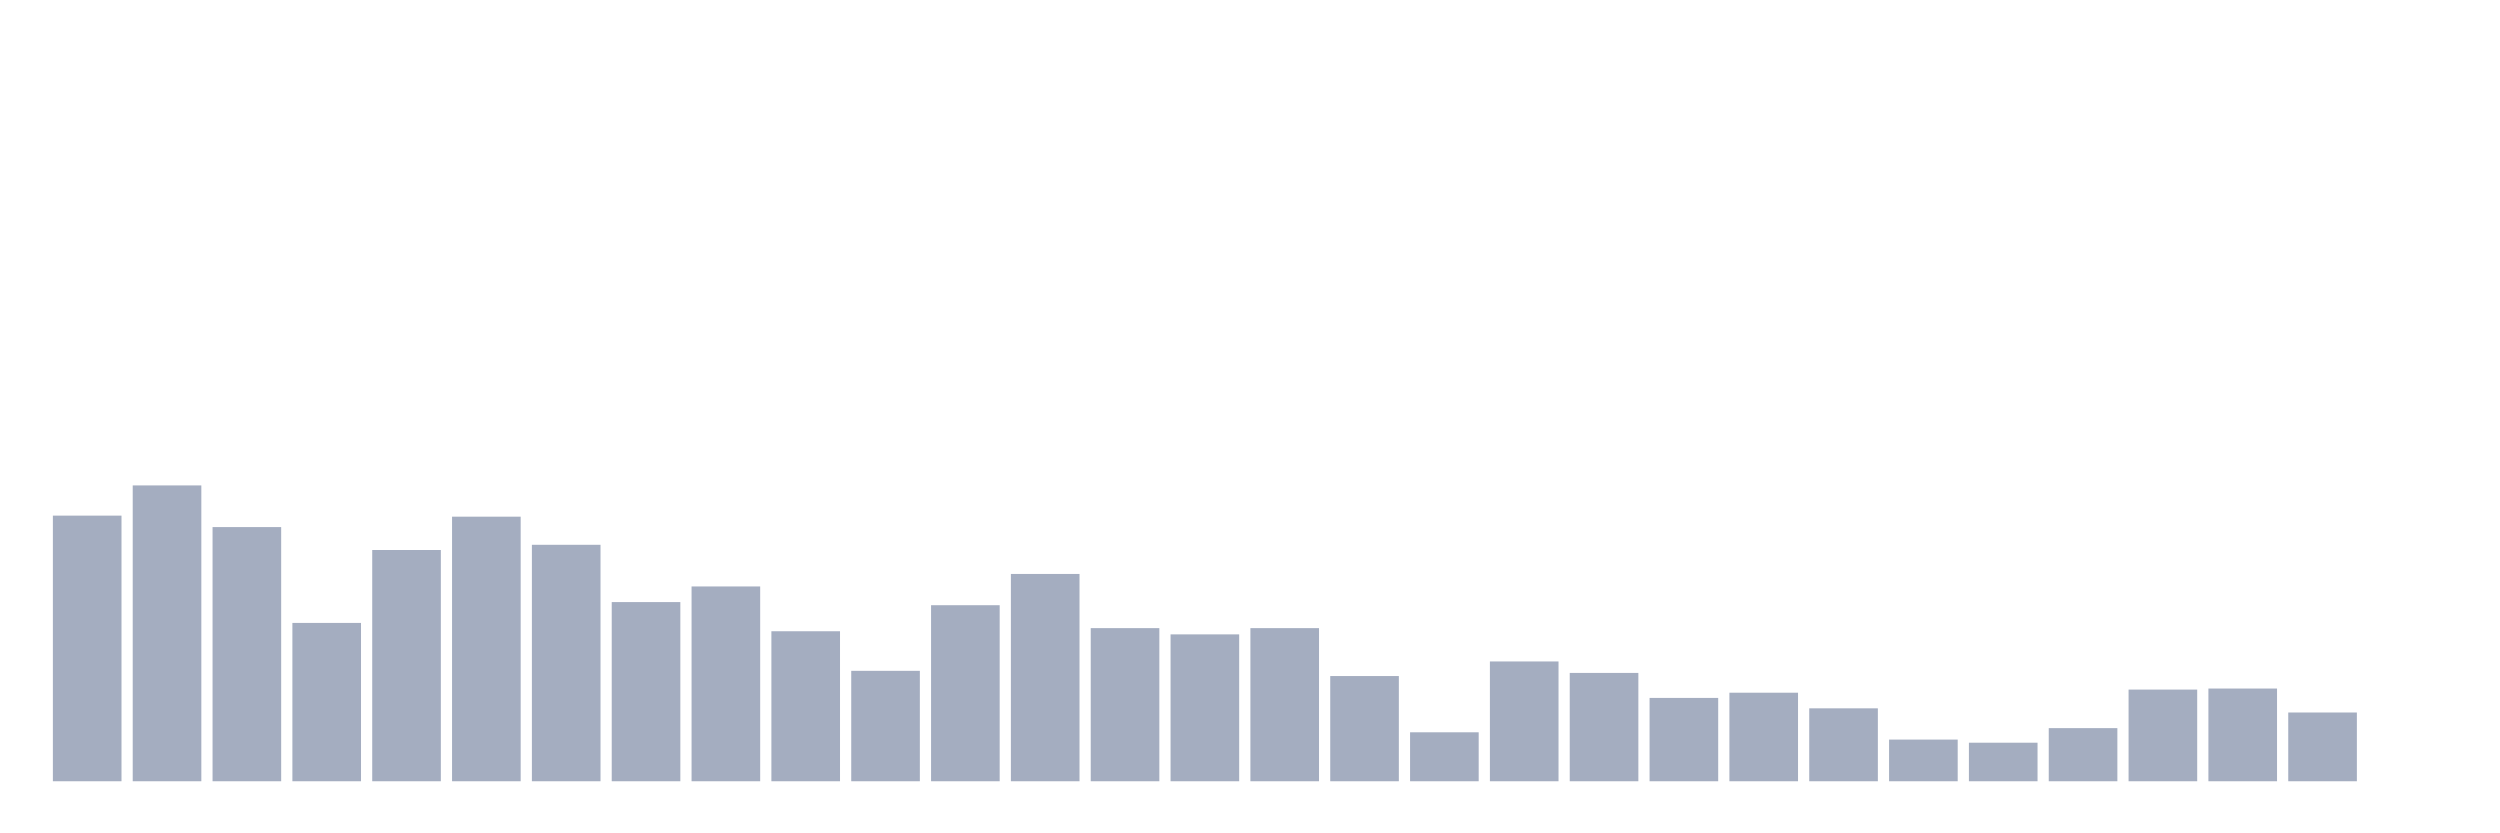 <svg xmlns="http://www.w3.org/2000/svg" viewBox="0 0 480 160"><g transform="translate(10,10)"><rect class="bar" x="0.153" width="13.175" y="89" height="51" fill="rgb(164,173,192)"></rect><rect class="bar" x="15.482" width="13.175" y="83.2" height="56.8" fill="rgb(164,173,192)"></rect><rect class="bar" x="30.81" width="13.175" y="91.2" height="48.8" fill="rgb(164,173,192)"></rect><rect class="bar" x="46.138" width="13.175" y="109.6" height="30.4" fill="rgb(164,173,192)"></rect><rect class="bar" x="61.466" width="13.175" y="95.6" height="44.4" fill="rgb(164,173,192)"></rect><rect class="bar" x="76.794" width="13.175" y="89.2" height="50.8" fill="rgb(164,173,192)"></rect><rect class="bar" x="92.123" width="13.175" y="94.6" height="45.4" fill="rgb(164,173,192)"></rect><rect class="bar" x="107.451" width="13.175" y="105.6" height="34.4" fill="rgb(164,173,192)"></rect><rect class="bar" x="122.779" width="13.175" y="102.6" height="37.4" fill="rgb(164,173,192)"></rect><rect class="bar" x="138.107" width="13.175" y="111.2" height="28.8" fill="rgb(164,173,192)"></rect><rect class="bar" x="153.436" width="13.175" y="118.8" height="21.2" fill="rgb(164,173,192)"></rect><rect class="bar" x="168.764" width="13.175" y="106.2" height="33.8" fill="rgb(164,173,192)"></rect><rect class="bar" x="184.092" width="13.175" y="100.2" height="39.8" fill="rgb(164,173,192)"></rect><rect class="bar" x="199.42" width="13.175" y="110.6" height="29.4" fill="rgb(164,173,192)"></rect><rect class="bar" x="214.748" width="13.175" y="111.8" height="28.2" fill="rgb(164,173,192)"></rect><rect class="bar" x="230.077" width="13.175" y="110.6" height="29.4" fill="rgb(164,173,192)"></rect><rect class="bar" x="245.405" width="13.175" y="119.8" height="20.2" fill="rgb(164,173,192)"></rect><rect class="bar" x="260.733" width="13.175" y="130.6" height="9.4" fill="rgb(164,173,192)"></rect><rect class="bar" x="276.061" width="13.175" y="117" height="23" fill="rgb(164,173,192)"></rect><rect class="bar" x="291.39" width="13.175" y="119.2" height="20.8" fill="rgb(164,173,192)"></rect><rect class="bar" x="306.718" width="13.175" y="124" height="16" fill="rgb(164,173,192)"></rect><rect class="bar" x="322.046" width="13.175" y="123" height="17" fill="rgb(164,173,192)"></rect><rect class="bar" x="337.374" width="13.175" y="126" height="14" fill="rgb(164,173,192)"></rect><rect class="bar" x="352.702" width="13.175" y="132" height="8" fill="rgb(164,173,192)"></rect><rect class="bar" x="368.031" width="13.175" y="132.6" height="7.4" fill="rgb(164,173,192)"></rect><rect class="bar" x="383.359" width="13.175" y="129.8" height="10.2" fill="rgb(164,173,192)"></rect><rect class="bar" x="398.687" width="13.175" y="122.4" height="17.6" fill="rgb(164,173,192)"></rect><rect class="bar" x="414.015" width="13.175" y="122.2" height="17.8" fill="rgb(164,173,192)"></rect><rect class="bar" x="429.344" width="13.175" y="126.8" height="13.2" fill="rgb(164,173,192)"></rect><rect class="bar" x="444.672" width="13.175" y="140" height="0" fill="rgb(164,173,192)"></rect></g></svg>